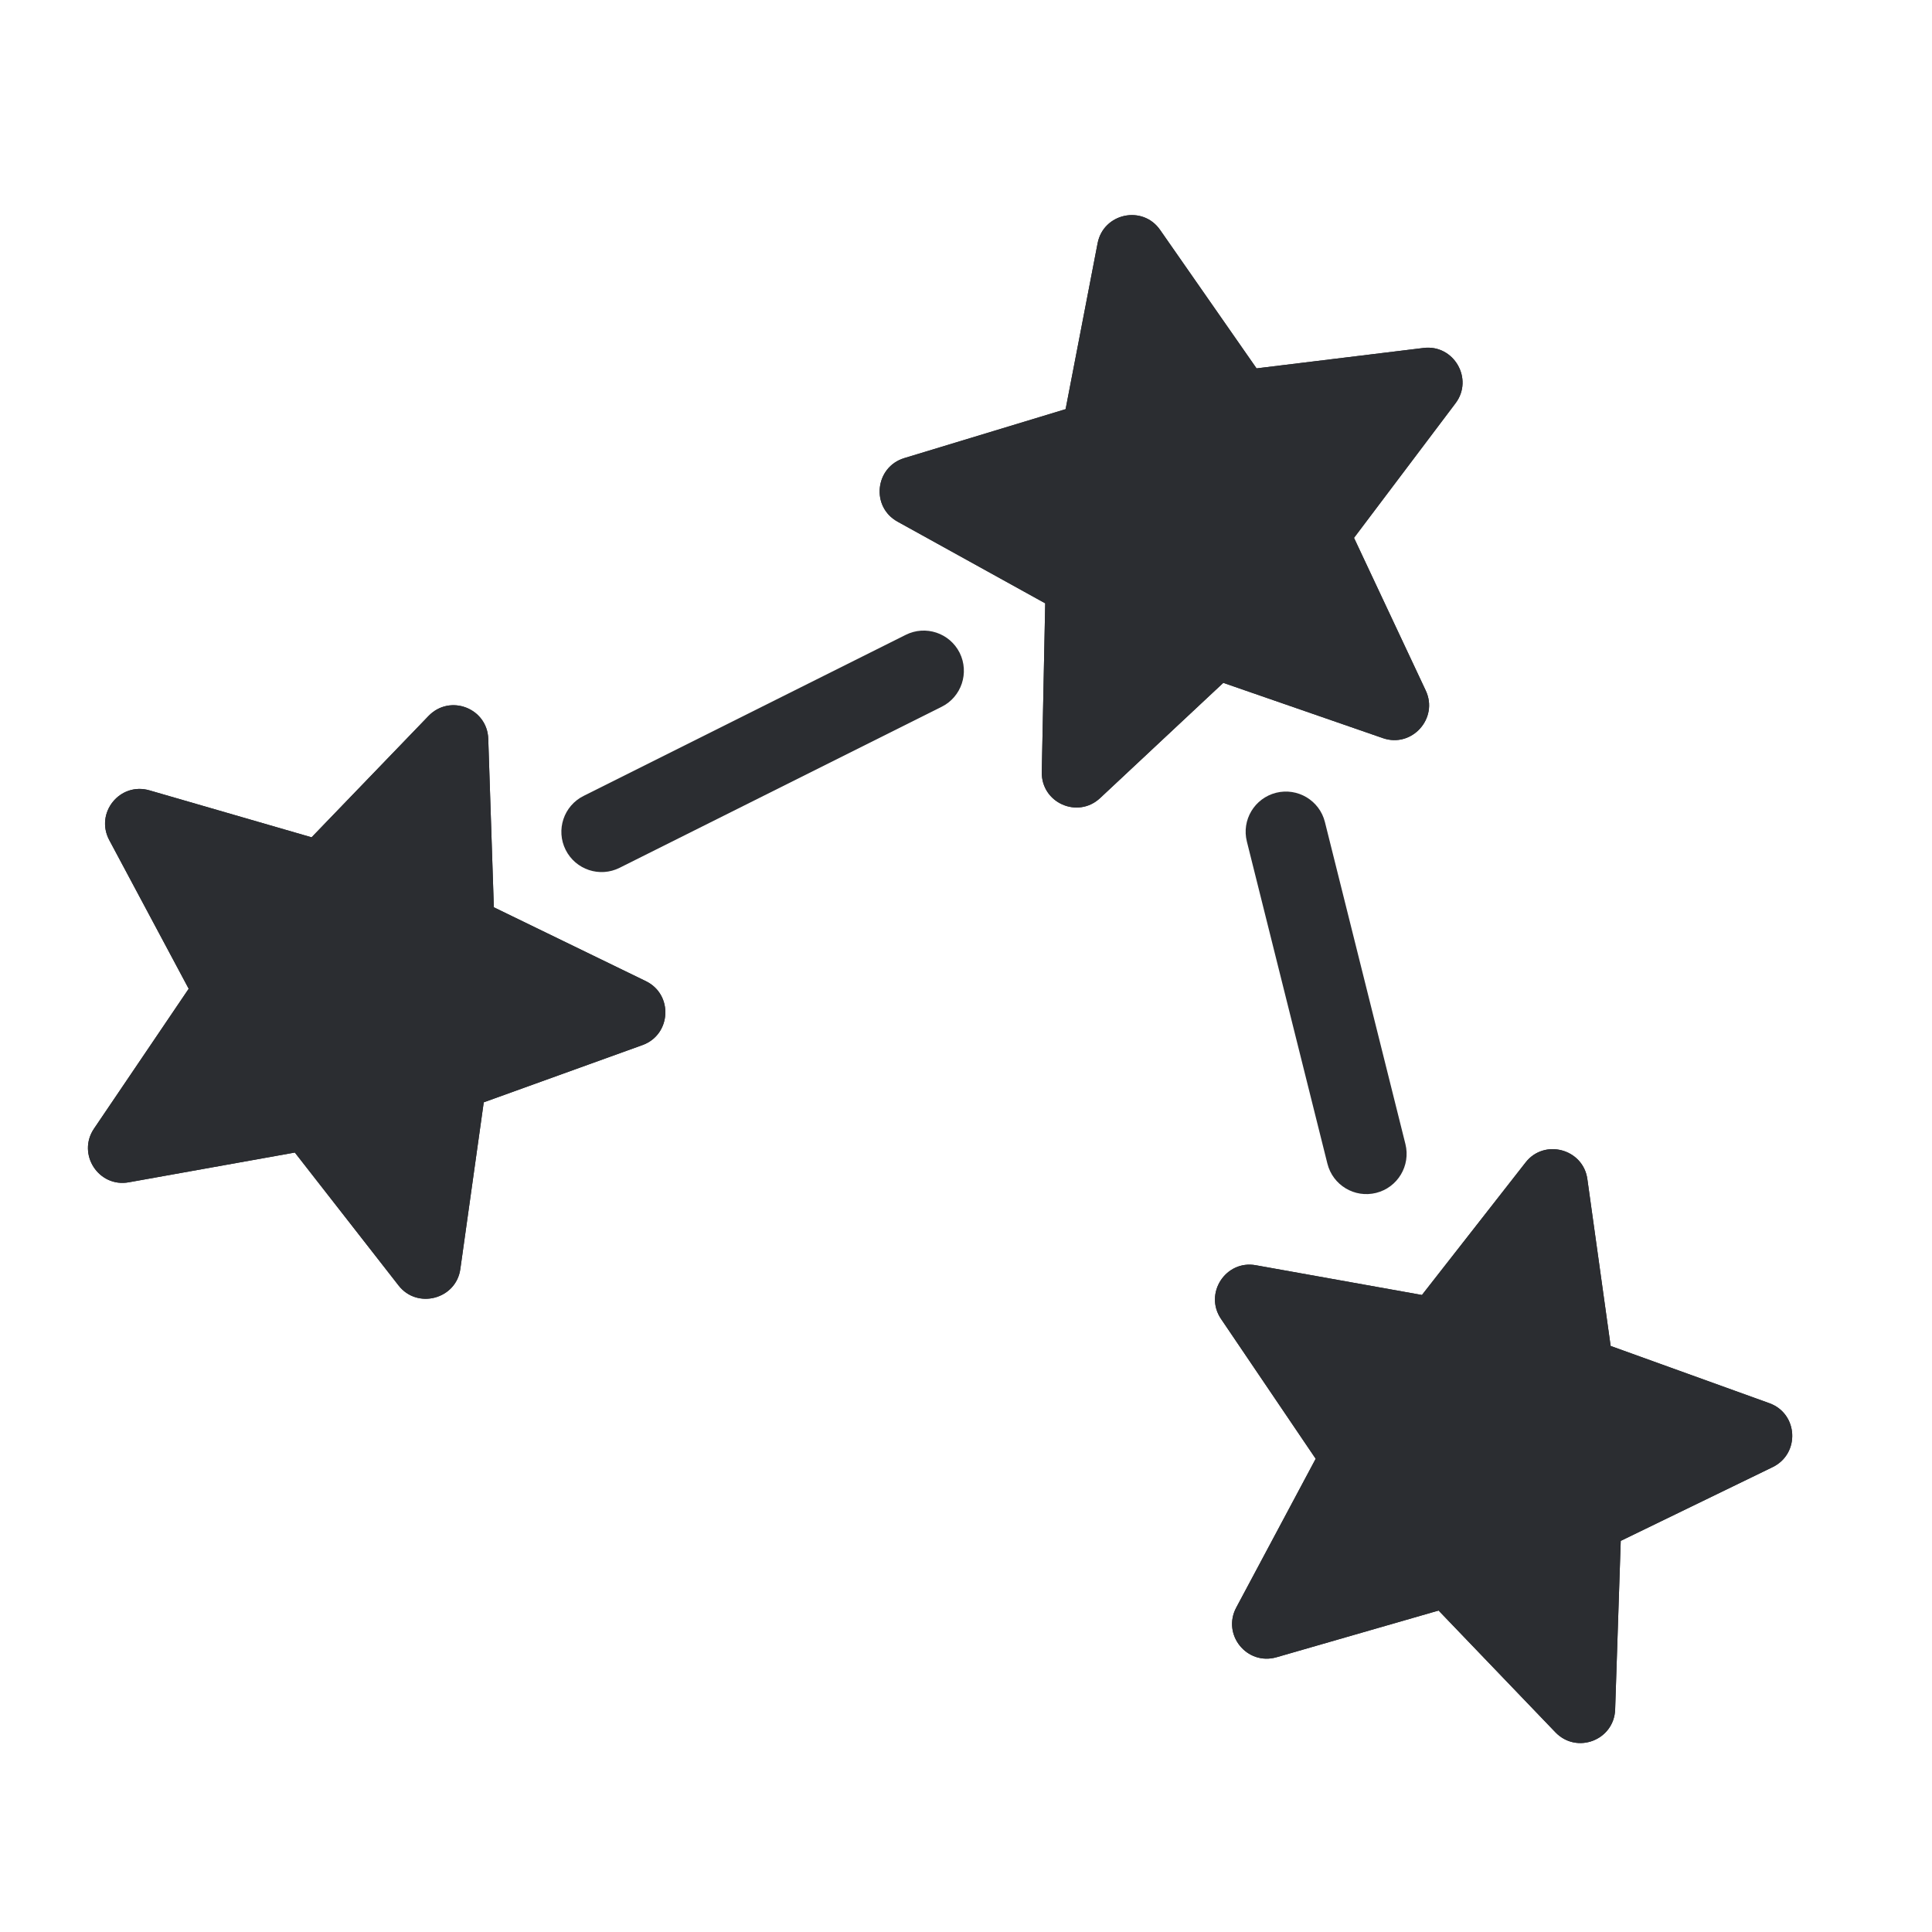 <svg width="18" height="18" viewBox="0 0 18 18" fill="none" xmlns="http://www.w3.org/2000/svg">
<path d="M9.738 5.621L9.706 7.192C9.7 7.48 10.041 7.631 10.25 7.435L11.397 6.362L12.884 6.877C13.155 6.971 13.405 6.691 13.283 6.433L12.615 5.011L13.56 3.758C13.733 3.531 13.545 3.206 13.262 3.242L11.707 3.432L10.809 2.143C10.647 1.908 10.28 1.985 10.226 2.267L9.928 3.812L8.425 4.268C8.152 4.351 8.111 4.723 8.364 4.861L9.738 5.621Z" fill="#2B2D31"/>
<path fill-rule="evenodd" clip-rule="evenodd" d="M10.497 5.184L10.476 6.196L11.214 5.505L12.174 5.837L11.744 4.92L12.357 4.108L11.35 4.232L10.771 3.401L10.579 4.398L9.609 4.693L10.497 5.184ZM10.25 7.435C10.041 7.631 9.7 7.48 9.706 7.192L9.738 5.621L8.364 4.861C8.111 4.723 8.152 4.351 8.425 4.268L9.928 3.812L10.226 2.267C10.28 1.985 10.647 1.908 10.809 2.143L11.707 3.432L13.262 3.242C13.545 3.206 13.733 3.531 13.56 3.758L12.615 5.011L13.283 6.433C13.405 6.691 13.155 6.971 12.884 6.877L11.397 6.362L10.25 7.435Z" fill="#2B2D31"/>
<path d="M13.403 15.005L14.491 16.139C14.691 16.347 15.039 16.212 15.048 15.926L15.1 14.356L16.515 13.669C16.774 13.543 16.753 13.169 16.484 13.073L15.006 12.54L14.789 10.985C14.75 10.703 14.387 10.606 14.213 10.831L13.248 12.065L11.701 11.788C11.42 11.736 11.215 12.051 11.376 12.288L12.258 13.591L11.518 14.977C11.383 15.229 11.617 15.52 11.894 15.44L13.403 15.005Z" fill="#2B2D31"/>
<path fill-rule="evenodd" clip-rule="evenodd" d="M13.63 14.159L14.332 14.89L14.365 13.879L15.279 13.435L14.326 13.091L14.185 12.084L13.56 12.883L12.564 12.705L13.133 13.546L12.655 14.44L13.63 14.159ZM15.048 15.926C15.039 16.212 14.691 16.347 14.491 16.139L13.403 15.005L11.894 15.44C11.617 15.52 11.383 15.229 11.518 14.977L12.258 13.591L11.376 12.288C11.215 12.051 11.42 11.736 11.701 11.788L13.248 12.065L14.213 10.831C14.387 10.606 14.75 10.703 14.789 10.985L15.006 12.54L16.484 13.073C16.753 13.169 16.774 13.543 16.515 13.669L15.1 14.356L15.048 15.926Z" fill="#2B2D31"/>
<path d="M2.903 7.801L1.394 7.364C1.117 7.283 0.883 7.574 1.018 7.827L1.758 9.212L0.876 10.515C0.715 10.753 0.92 11.067 1.201 11.015L2.747 10.738L3.713 11.976C3.887 12.201 4.251 12.104 4.289 11.822L4.507 10.27L5.985 9.737C6.254 9.641 6.275 9.266 6.017 9.141L4.601 8.453L4.549 6.884C4.54 6.598 4.192 6.463 3.992 6.671L2.903 7.801Z" fill="#2B2D31"/>
<path fill-rule="evenodd" clip-rule="evenodd" d="M3.129 8.648L2.156 8.366L2.633 9.257L2.063 10.099L3.06 9.92L3.686 10.722L3.828 9.718L4.78 9.374L3.866 8.93L3.833 7.917L3.129 8.648ZM1.018 7.827C0.883 7.574 1.117 7.283 1.394 7.364L2.903 7.801L3.992 6.671C4.192 6.463 4.54 6.598 4.549 6.884L4.601 8.453L6.017 9.141C6.275 9.266 6.254 9.641 5.985 9.737L4.507 10.27L4.289 11.822C4.251 12.104 3.887 12.201 3.713 11.976L2.747 10.738L1.201 11.015C0.92 11.067 0.715 10.753 0.876 10.515L1.758 9.212L1.018 7.827Z" fill="#2B2D31"/>
<path fill-rule="evenodd" clip-rule="evenodd" d="M8.941 6.082C9.033 6.268 8.958 6.493 8.773 6.585L5.773 8.085C5.588 8.178 5.363 8.103 5.27 7.918C5.177 7.733 5.252 7.507 5.438 7.415L8.438 5.915C8.623 5.822 8.848 5.897 8.941 6.082Z" fill="#2B2D31"/>
<path fill-rule="evenodd" clip-rule="evenodd" d="M12.821 11.114C12.62 11.164 12.417 11.042 12.367 10.841L11.617 7.841C11.566 7.64 11.688 7.437 11.889 7.386C12.09 7.336 12.294 7.458 12.344 7.659L13.094 10.659C13.144 10.86 13.022 11.064 12.821 11.114Z" fill="#2B2D31"/>
</svg>
